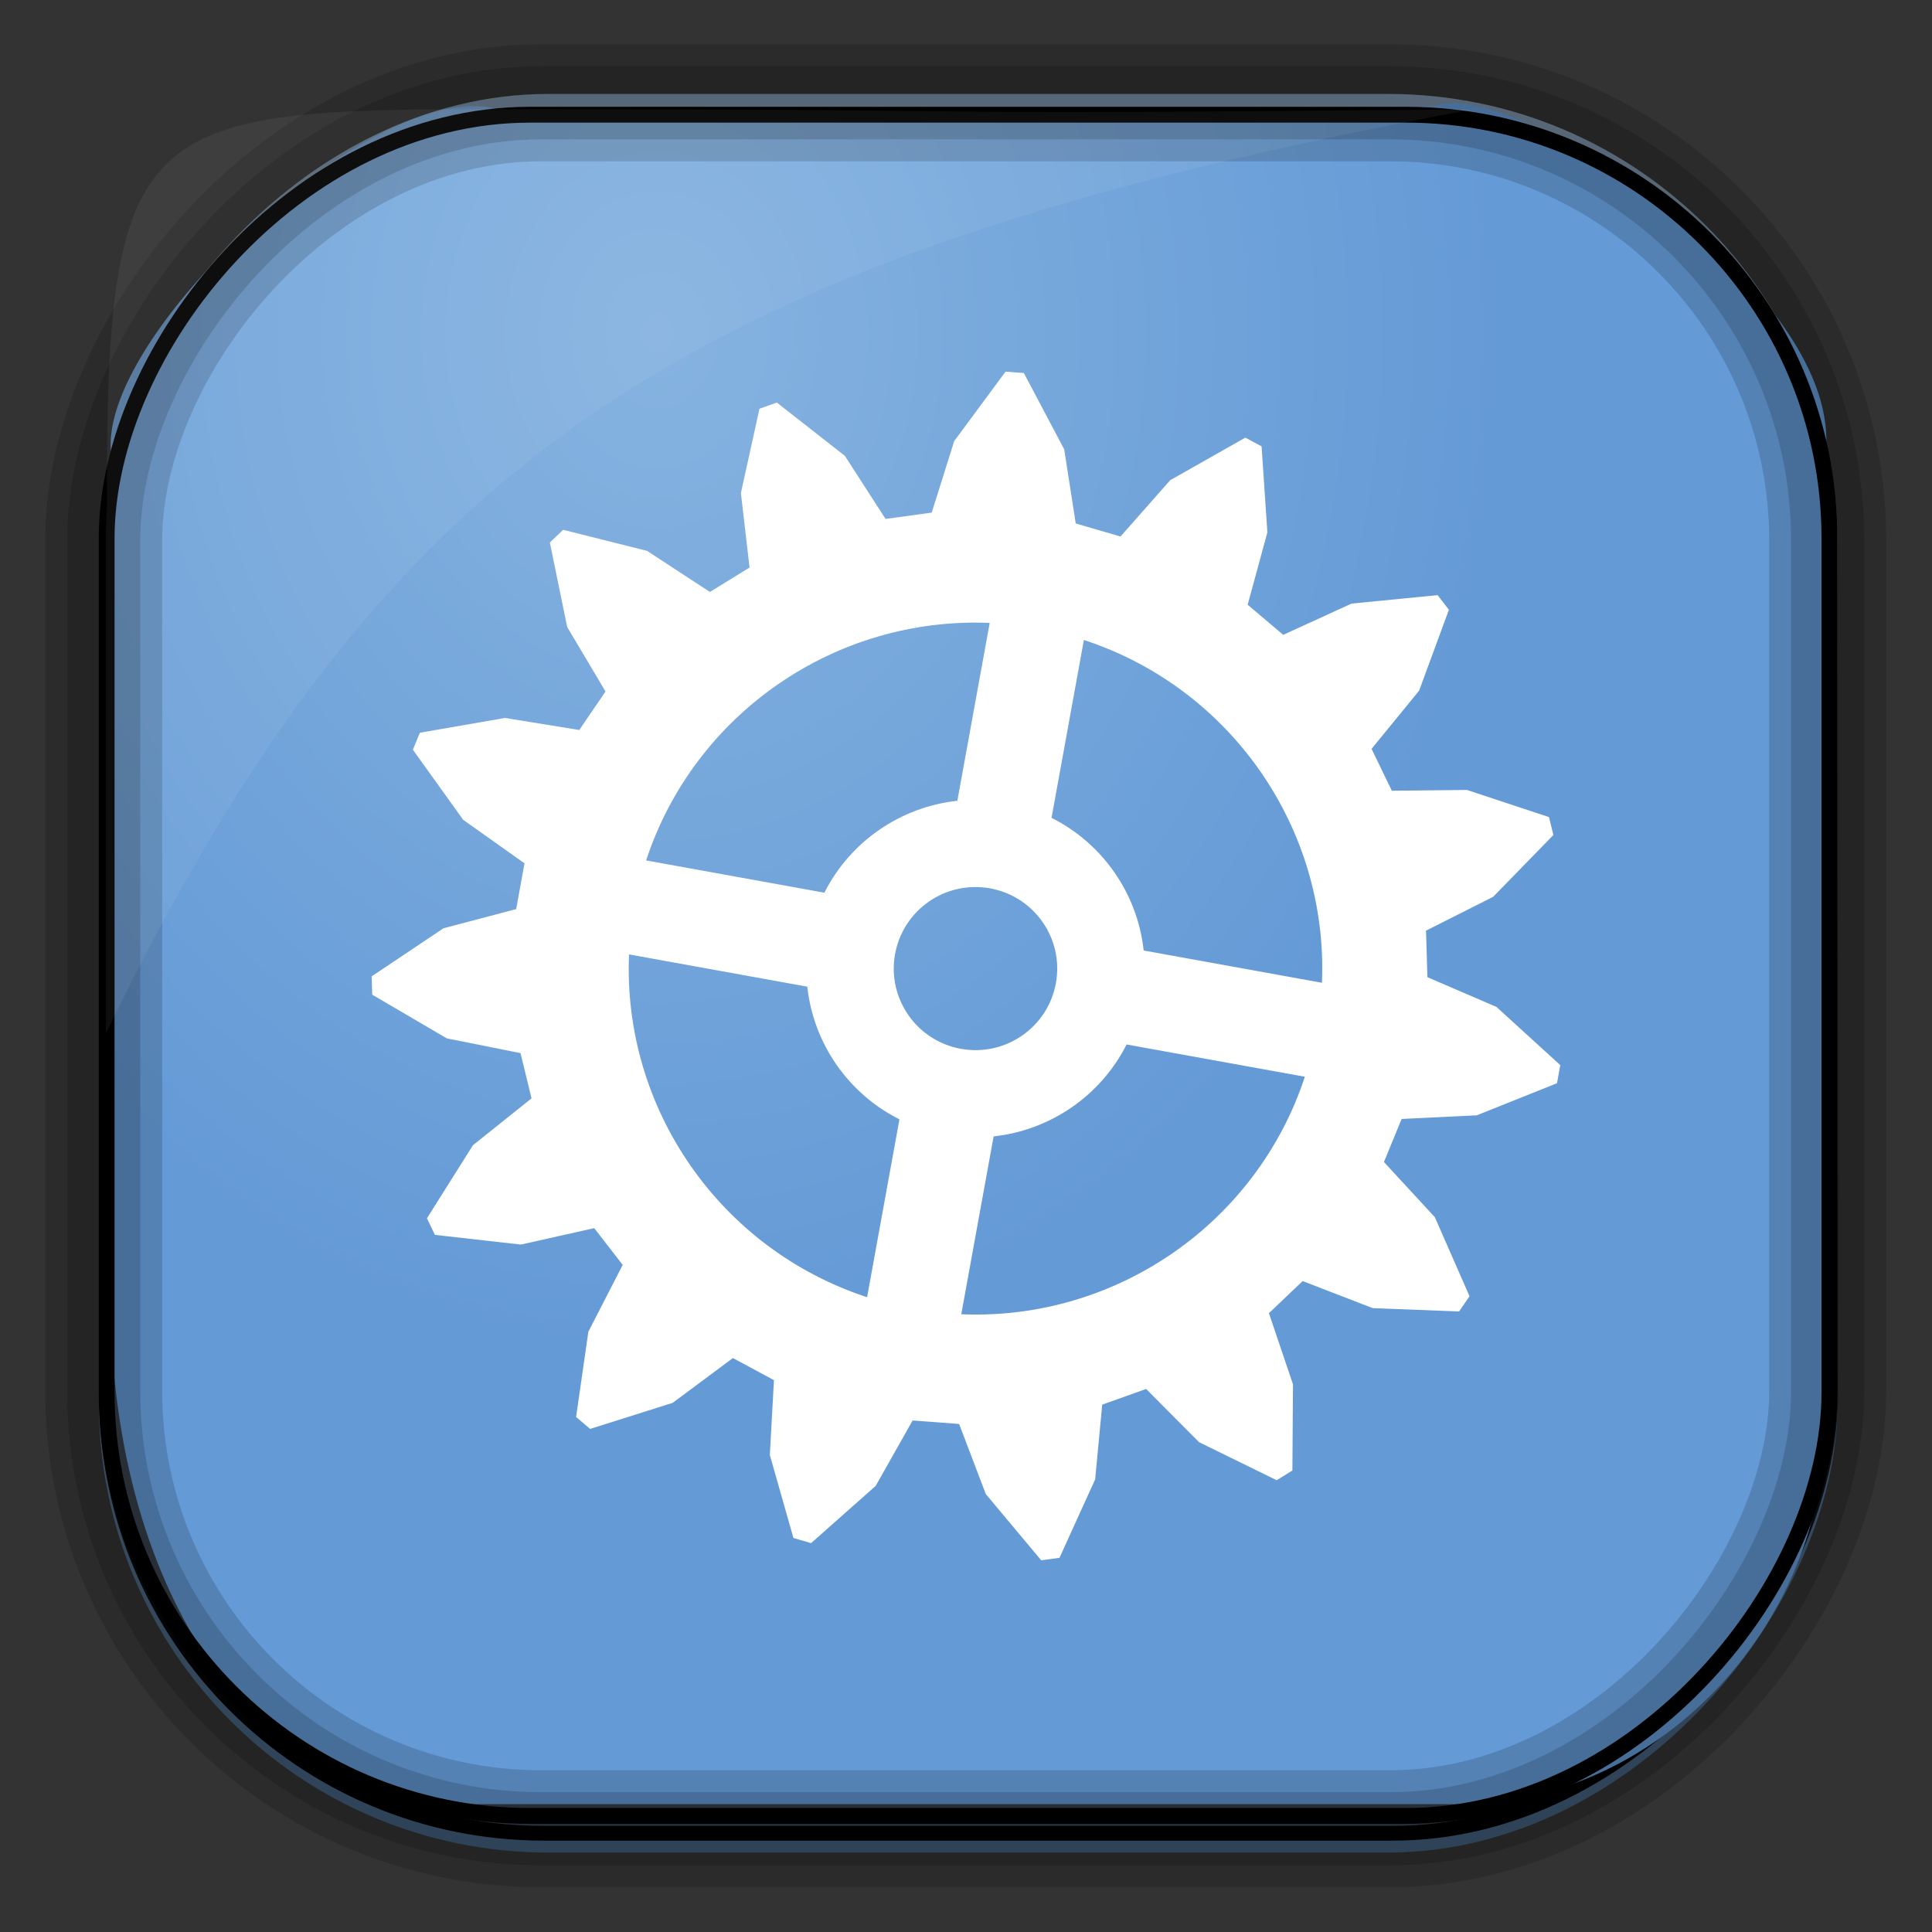 <?xml version="1.0" encoding="UTF-8" standalone="no"?>
<!-- Created with Inkscape (http://www.inkscape.org/) -->

<svg
   xmlns:dc="http://purl.org/dc/elements/1.1/"
   xmlns:cc="http://creativecommons.org/ns#"
   xmlns:rdf="http://www.w3.org/1999/02/22-rdf-syntax-ns#"
   xmlns:svg="http://www.w3.org/2000/svg"
   xmlns="http://www.w3.org/2000/svg"
   xmlns:sodipodi="http://sodipodi.sourceforge.net/DTD/sodipodi-0.dtd"
   xmlns:inkscape="http://www.inkscape.org/namespaces/inkscape"
   id="svg3449"
   height="128"
   width="128"
   version="1.0"
   inkscape:version="0.48.4 r9939"
   sodipodi:docname="appointment.svg">
  <rect width="100%" height="100%" fill="#333333" stroke="none"/>
  <sodipodi:namedview
     pagecolor="#ffffff"
     bordercolor="#666666"
     borderopacity="1"
     objecttolerance="10"
     gridtolerance="10"
     guidetolerance="10"
     inkscape:pageopacity="0"
     inkscape:pageshadow="2"
     inkscape:window-width="1360"
     inkscape:window-height="707"
     id="namedview29"
     showgrid="false"
     inkscape:zoom="1.84375"
     inkscape:cx="-8.1355932"
     inkscape:cy="64"
     inkscape:window-x="-2"
     inkscape:window-y="33"
     inkscape:window-maximized="1"
     inkscape:current-layer="svg3449" />
  <defs
     id="defs3451">
    <linearGradient
       id="linearGradient3514"
       y2="-9.103"
       gradientUnits="userSpaceOnUse"
       x2="66.492"
       gradientTransform="matrix(.968 0 0 .979 2.179 .166)"
       y1="-42.638"
       x1="67.952">
      <stop
         id="stop4620"
         style="stop-color:#37414b"
         offset="0" />
      <stop
         id="stop4622"
         style="stop-color:#37414b;stop-opacity:0"
         offset="1" />
    </linearGradient>
    <linearGradient
       id="linearGradient3516"
       y2="-11.847"
       gradientUnits="userSpaceOnUse"
       x2="58.98"
       gradientTransform="matrix(.968 0 0 .979 2.179 .166)"
       y1="-118.55"
       x1="57.173">
      <stop
         id="stop4596"
         offset="0" />
      <stop
         id="stop4598"
         style="stop-opacity:0"
         offset="1" />
    </linearGradient>
    <linearGradient
       id="linearGradient3519"
       y2="50.369"
       gradientUnits="userSpaceOnUse"
       x2="76.558"
       gradientTransform="matrix(.968 0 0 .979 3.242 -129.19)"
       y1="13.164"
       x1="76.558">
      <stop
         id="stop3392"
         style="stop-color:#425e7b"
         offset="0" />
      <stop
         id="stop3394"
         style="stop-color:#7a91a7"
         offset="1" />
    </linearGradient>
    <linearGradient
       id="linearGradient3521"
       y2="-8.74"
       gradientUnits="userSpaceOnUse"
       x2="60.217"
       gradientTransform="matrix(.968 0 0 .979 2.179 .166)"
       y1="-123.72"
       x1="60.395">
      <stop
         id="stop3392-4-8"
         style="stop-color:#425e7b"
         offset="0" />
      <stop
         id="stop3394-8-0"
         style="stop-color:#7a91a7"
         offset="1" />
    </linearGradient>
    <radialGradient
       id="radialGradient3349"
       gradientUnits="userSpaceOnUse"
       cy="45.647"
       cx="42.148"
       gradientTransform="matrix(.947 0 0 1.139 3.595 -29.89)"
       r="58.984">
      <stop
         id="stop2699-5"
         style="stop-color:#86b3e0"
         offset="0" />
      <stop
         id="stop2701-7"
         style="stop-color:#649ad6"
         offset="1" />
    </radialGradient>
  </defs>
  <rect
     id="rect892"
     style="stroke:url(#linearGradient3521);stroke-width:.974;fill:url(#linearGradient3519)"
     transform="scale(1,-1)"
     ry="29.296"
     height="115.54"
     width="114.22"
     y="-122.25"
     x="7.039" />
  <rect
     id="rect892-2"
     style="stroke:url(#linearGradient3516);stroke-width:.974;fill:url(#linearGradient3514)"
     transform="scale(1,-1)"
     ry="28.993"
     height="114.35"
     width="114.22"
     y="-121.46"
     x="7.06" />
  <path
     id="rect895"
     style="fill:url(#radialGradient3349)"
     d="m33.051 7.26c-7.969-2.449-27.013 15.174-25.653 23.038-0.05 0.974-0.089 1.965-0.089 2.957v52.419c0 20.876 10.712 33.859 22.318 33.859h67.038c12.638 0 24.318-11.245 24.318-25.859v-64.017c0.7-10.928-21.283-24.659-25.926-22.618-47.846 0.865-18.017 0.224-62.003 0.224z" />
  <rect
     id="rect892-2-7-8"
     style="opacity:.159;stroke:#000;stroke-width:4.845;fill:none"
     transform="scale(1,-1)"
     ry="28.993"
     height="114.35"
     width="114.22"
     y="-121.16"
     x="6.869" />
  <rect
     id="rect892-2-7-1"
     style="opacity:.159;stroke:#000;stroke-width:7.751;fill:none"
     transform="scale(1,-1)"
     ry="28.993"
     height="114.35"
     width="114.22"
     y="-121.16"
     x="6.869" />
  <rect
     id="rect892-2-7-2-9"
     ry="28.067"
     style="stroke:#000;stroke-width:1.049;fill:none"
     transform="scale(1,-1)"
     height="112.71"
     width="114.14"
     y="-120.31"
     x="7.065" />
  <path
     id="path1187"
     style="fill:#fff;fill-opacity:.057"
     d="m33.017 7.232c-23.707 0-26.027 0.674-25.93 26.295-0.043 0.716-0.077 1.444-0.077 2.173v32.76c18.67-38.321 38.34-51.497 90.374-61.179-0.225-0.026-0.46-0.03-0.691-0.03-41.576 0.387-25.652-0.019-63.676-0.019z" />
  <path
     style="fill:#ffffff;fill-opacity:1;stroke:none"
     d="m 67.833,24.713 -1.215,-0.088 -3.399,4.599 -1.49,4.738 -3.06,0.418 -2.695,-4.18 -4.509,-3.53 -1.149,0.412 -1.229,5.582 0.572,4.936 -2.625,1.618 -4.166,-2.722 -5.557,-1.395 -0.882,0.843 1.149,5.598 2.54,4.271 -1.739,2.55 -4.919,-0.796 -5.643,0.978 -0.462,1.126 3.333,4.646 4.062,2.879 -0.552,3.034 -4.817,1.272 -4.756,3.182 0.036,1.216 4.939,2.893 4.885,0.978 0.73,2.997 -3.882,3.108 -3.047,4.839 0.529,1.099 5.694,0.642 4.859,-1.088 1.888,2.435 -2.274,4.421 -0.815,5.656 0.931,0.789 5.465,-1.725 3.995,-2.969 2.718,1.463 -0.273,4.958 1.563,5.498 1.169,0.343 4.283,-3.794 2.446,-4.333 3.08,0.232 1.769,4.645 3.669,4.387 1.211,-0.163 2.365,-5.2 0.466,-4.949 2.909,-1.04 3.505,3.524 5.145,2.523 1.041,-0.645 0.039,-5.709 -1.593,-4.713 2.234,-2.128 4.643,1.793 5.721,0.221 0.692,-1.009 -2.296,-5.235 -3.374,-3.657 1.172,-2.853 4.975,-0.24 5.318,-2.127 0.218,-1.201 -4.23,-3.856 -4.573,-1.969 -0.093,-3.082 4.447,-2.241 3.993,-4.097 -0.293,-1.187 -5.434,-1.798 -4.978,0.052 -1.342,-2.775 3.151,-3.855 1.973,-5.359 -0.747,-0.969 -5.705,0.559 -4.523,2.071 -2.358,-1.994 1.306,-4.797 -0.384,-5.698 -1.076,-0.577 -4.98,2.822 -3.291,3.729 -2.965,-0.863 -0.765,-4.914 -2.674,-5.053 z m -2.263,16.557 -2.143,11.784 c -3.771,0.405 -7.105,2.709 -8.809,6.09 l -11.811,-2.138 c 3.192,-9.715 12.525,-16.167 22.763,-15.736 z m 6.24,1.13 c 9.737,3.184 16.204,12.497 15.772,22.711 l -11.811,-2.138 c -0.405,-3.763 -2.715,-7.089 -6.104,-8.789 l 2.143,-11.784 z m -6.215,16.456 c 2.943,0.533 4.895,3.344 4.361,6.28 -0.534,2.936 -3.351,4.884 -6.294,4.351 -2.943,-0.533 -4.895,-3.344 -4.361,-6.28 0.534,-2.936 3.351,-4.884 6.294,-4.351 z m -23.92,4.376 11.811,2.138 c 0.405,3.763 2.715,7.089 6.104,8.789 l -2.143,11.784 C 47.709,82.759 41.242,73.447 41.675,63.232 z m 32.964,5.967 11.811,2.138 c -3.192,9.715 -12.525,16.167 -22.763,15.736 l 2.143,-11.784 c 3.771,-0.405 7.105,-2.709 8.809,-6.09 z"
     id="path4767"
     inkscape:connector-curvature="0" />
</svg>
